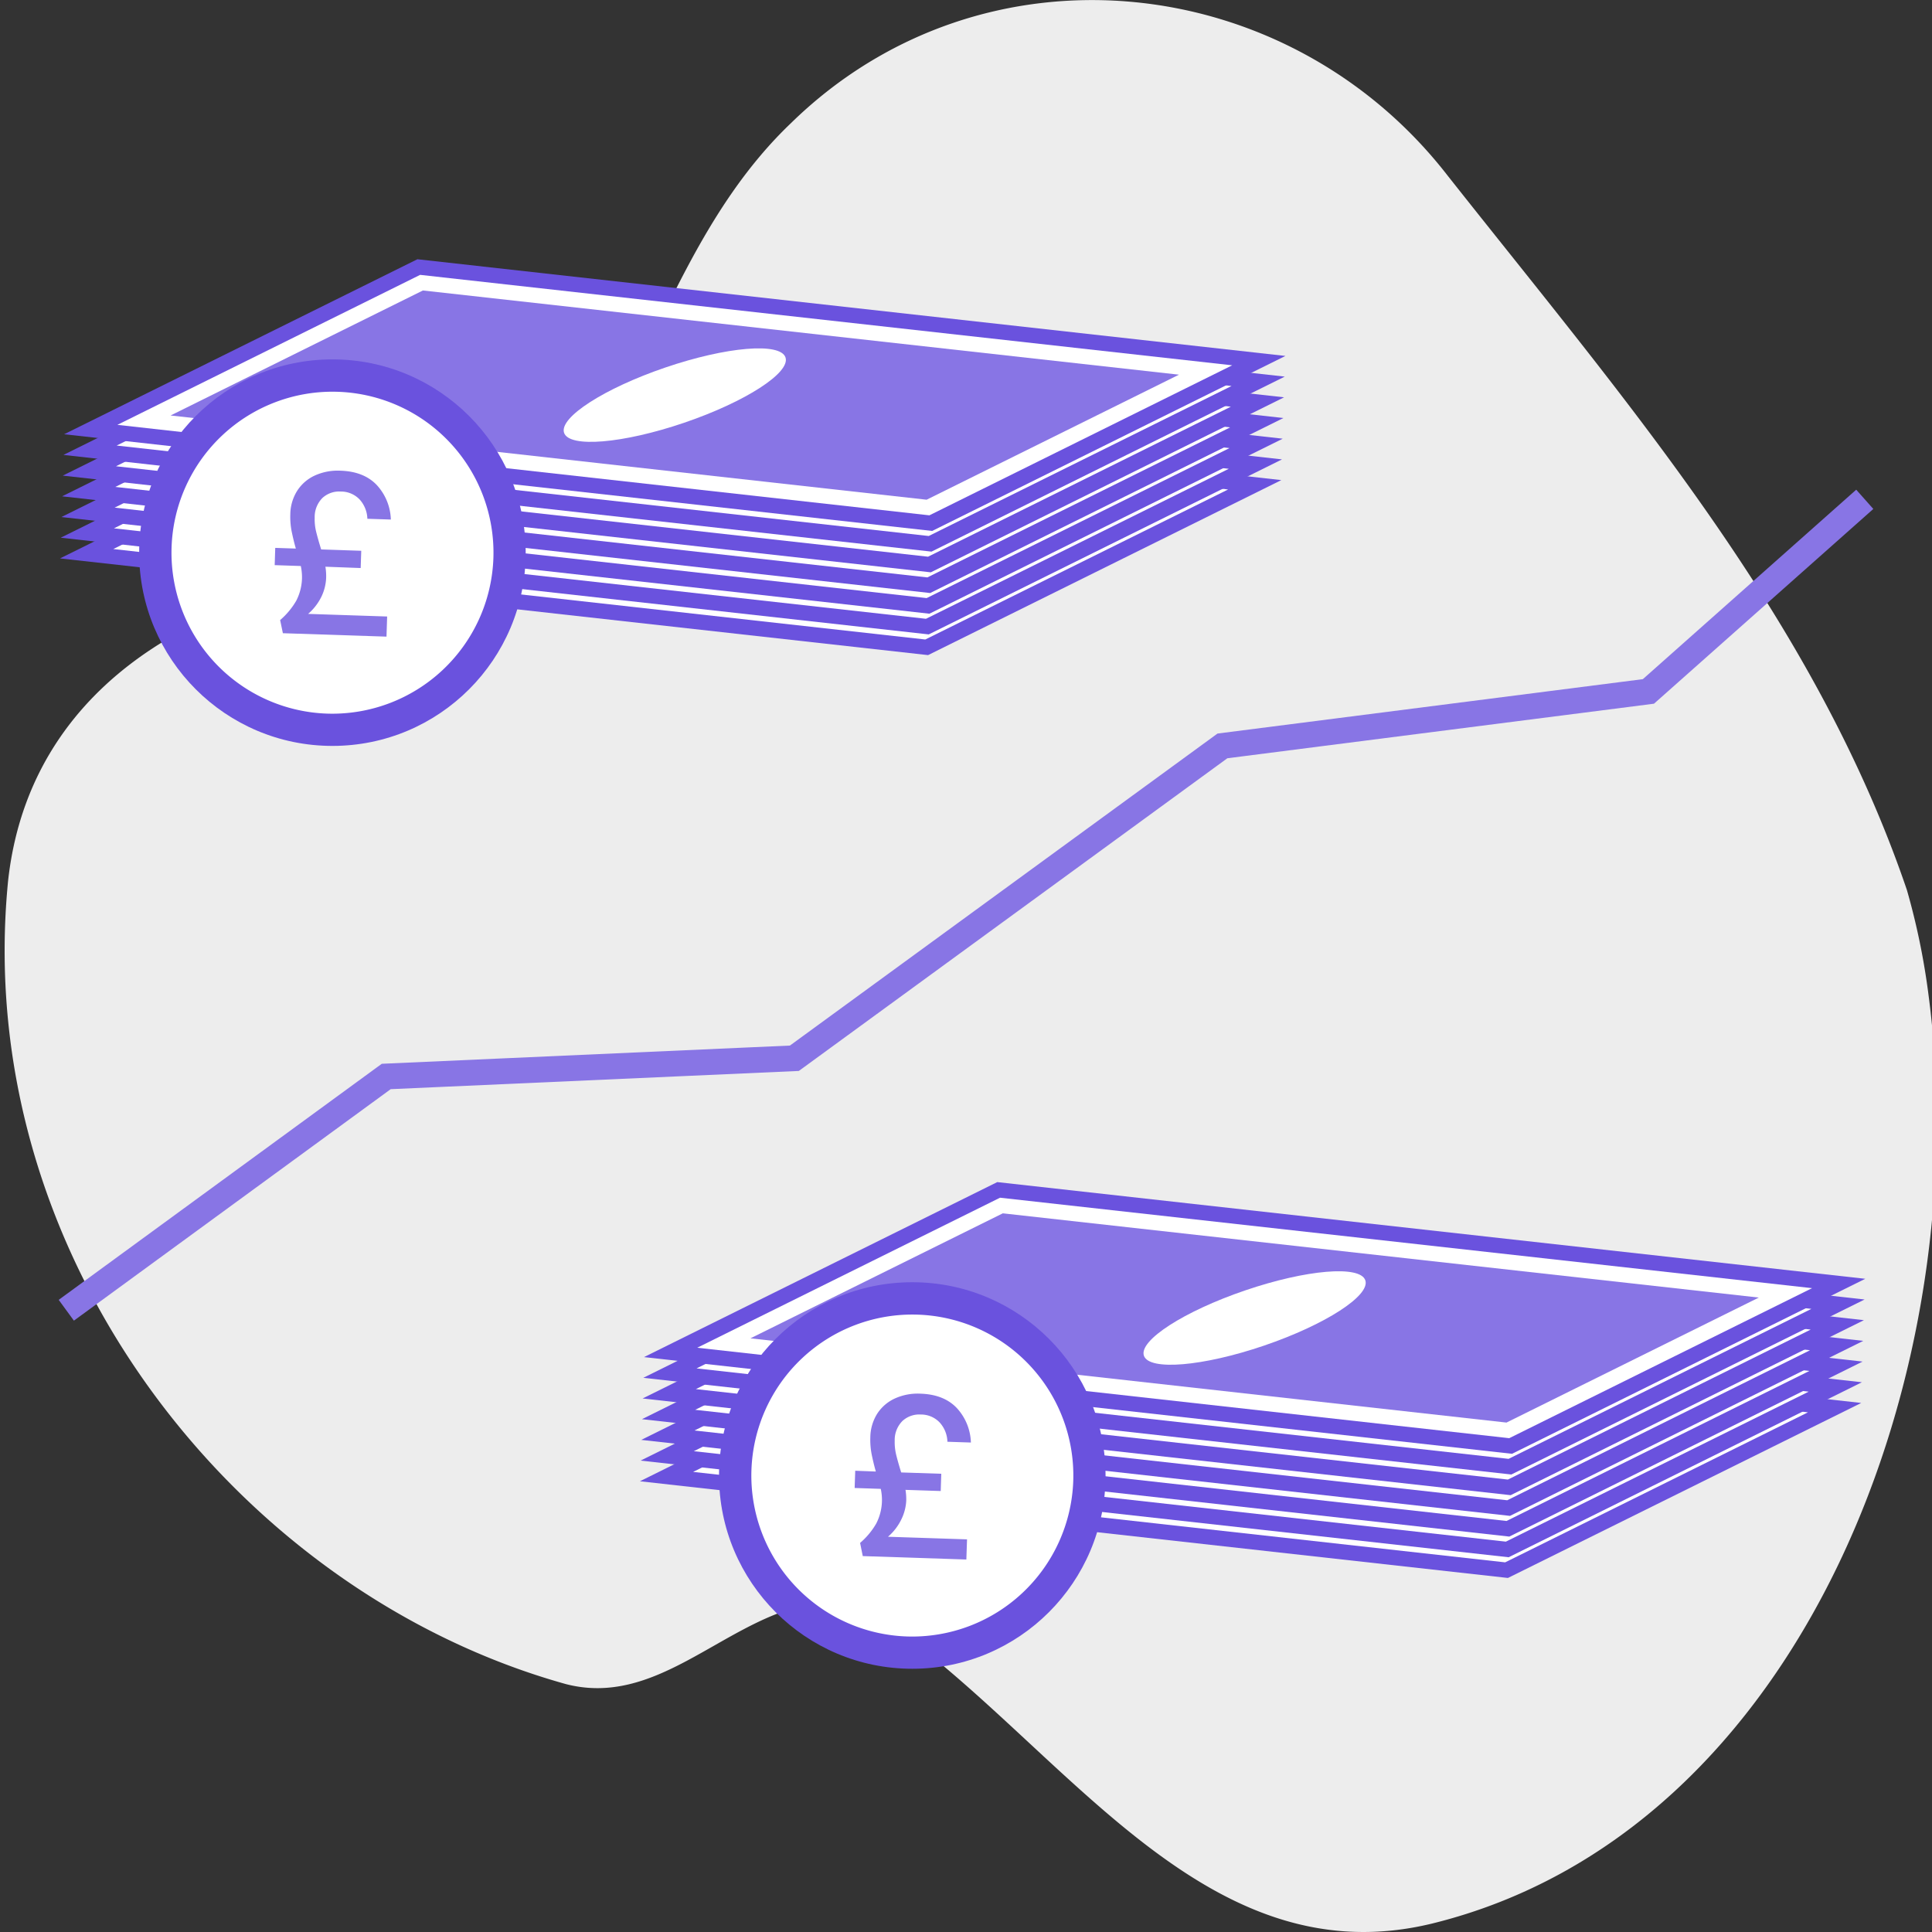 <svg xmlns="http://www.w3.org/2000/svg" viewBox="0 0 600 600"><rect x="0" y="0" width="600" height="600" fill="#333333" stroke="none"/><defs><style>.cls-1{opacity:0.7;}.cls-2{fill:#ededed;}.cls-3{fill:none;stroke-width:8px;}.cls-10,.cls-3,.cls-4,.cls-5,.cls-6{stroke:#8875e5;}.cls-10,.cls-3,.cls-4,.cls-5,.cls-6,.cls-8,.cls-9{stroke-miterlimit:10;}.cls-4,.cls-7{fill:#6a52de;}.cls-10,.cls-4,.cls-5,.cls-6,.cls-8,.cls-9{stroke-width:0;}.cls-5,.cls-8{fill:#fff;}.cls-6,.cls-9{fill:#d2fad6;}.cls-8,.cls-9{stroke:#6a52de;}.cls-10,.cls-11{fill:#8875e5;}</style></defs><title>LL icon split com</title><g id="Housemates"><path class="cls-2" d="M598.89,308.78C614.2,424.23,560.6,568.85,444.77,597.37c-67,16.29-109.13-46.85-159.86-86.57-10.53-8.15-22-15.28-35.42-12.22-25.85,6.11-46,31.57-73.71,24.44C73.36,494.5-9,389.6,2.52,273.49c7.66-69.26,75.62-95.74,132.1-96.76,23.93,0,41.16-19.35,52.65-40.74,18.19-34.62,30.63-71.29,58.39-97.77,59.35-58,154.12-47.87,203.9,16.3C505.08,124.79,563.47,192,592.2,276.38A218.78,218.78,0,0,1,598.89,308.78Z"/><polyline class="cls-3" points="20.59 406.91 119.95 334.31 246.7 328.65 379.63 231.65 511.93 214.73 579.12 155.07"/><polygon class="cls-4" points="397.93 149.1 288.22 203.45 18.64 173.42 128.36 119.07 397.93 149.1"/><polygon class="cls-5" points="129.22 123.92 381.4 152.01 287.36 198.6 35.18 170.51 129.22 123.92"/><polygon class="cls-6" points="364.87 154.93 286.5 193.75 51.71 167.59 130.07 128.77 364.87 154.93"/><ellipse class="cls-5" cx="208.29" cy="161.26" rx="36.32" ry="9.06" transform="translate(-40.87 75.78) rotate(-18.81)"/><polygon class="cls-4" points="398.14 142.67 288.43 197.02 18.86 166.99 128.57 112.64 398.14 142.67"/><polygon class="cls-5" points="129.43 117.49 381.61 145.59 287.57 192.17 35.39 164.08 129.43 117.49"/><polygon class="cls-6" points="365.08 148.5 286.71 187.32 51.92 161.17 130.29 122.34 365.08 148.5"/><ellipse class="cls-5" cx="208.5" cy="154.83" rx="36.32" ry="9.06" transform="translate(-38.79 75.51) rotate(-18.81)"/><polygon class="cls-4" points="398.36 136.24 288.64 190.59 19.07 160.57 128.78 106.22 398.36 136.24"/><polygon class="cls-5" points="129.64 111.07 381.82 139.16 287.78 185.74 35.6 157.65 129.64 111.07"/><polygon class="cls-6" points="365.29 142.07 286.93 180.89 52.13 154.74 130.5 115.92 365.29 142.07"/><ellipse class="cls-5" cx="208.71" cy="148.41" rx="36.32" ry="9.06" transform="translate(-36.71 75.23) rotate(-18.81)"/><polygon class="cls-4" points="398.57 129.82 288.86 184.17 19.28 154.14 128.99 99.79 398.57 129.82"/><polygon class="cls-5" points="129.85 104.64 382.03 132.73 288 179.32 35.81 151.22 129.85 104.64"/><polygon class="cls-6" points="365.5 135.64 287.14 174.47 52.34 148.31 130.71 109.49 365.5 135.64"/><ellipse class="cls-5" cx="208.92" cy="141.98" rx="36.32" ry="9.06" transform="translate(-34.62 74.96) rotate(-18.81)"/><polygon class="cls-7" points="398.78 123.39 289.07 177.74 19.49 147.71 129.2 93.36 398.78 123.39"/><polygon class="cls-8" points="130.06 98.21 382.25 126.3 288.21 172.89 36.02 144.8 130.06 98.21"/><polygon class="cls-9" points="365.71 129.22 287.35 168.04 52.55 141.88 130.92 103.06 365.71 129.22"/><ellipse class="cls-8" cx="209.13" cy="135.55" rx="36.32" ry="9.06" transform="translate(-32.54 74.68) rotate(-18.81)"/><polygon class="cls-4" points="398.99 116.96 289.28 171.31 19.7 141.28 129.41 86.94 398.99 116.96"/><polygon class="cls-5" points="130.27 91.79 382.46 119.88 288.42 166.46 36.23 138.37 130.27 91.79"/><polygon class="cls-6" points="365.93 122.79 287.56 161.61 52.77 135.46 131.13 96.64 365.93 122.79"/><ellipse class="cls-5" cx="209.35" cy="129.12" rx="36.32" ry="9.06" transform="matrix(0.95, -0.32, 0.32, 0.95, -30.46, 74.41)"/><polygon class="cls-4" points="399.2 110.54 289.49 164.89 19.91 134.86 129.63 80.51 399.2 110.54"/><polygon class="cls-5" points="130.48 85.36 382.67 113.45 288.63 160.04 36.45 131.94 130.48 85.36"/><polygon class="cls-10" points="366.14 116.36 287.77 155.19 52.98 129.03 131.34 90.21 366.14 116.36"/><ellipse class="cls-5" cx="209.56" cy="122.7" rx="36.32" ry="9.06" transform="translate(-28.37 74.13) rotate(-18.81)"/><circle class="cls-4" cx="103.24" cy="171.63" r="60.02"/><path class="cls-5" d="M101.59,221.62a50,50,0,1,1,51.64-48.35A50.07,50.07,0,0,1,101.59,221.62Z"/><path class="cls-11" d="M99.83,185.28a16.81,16.81,0,0,1-4.14,5.37l24.54.81-.2,6.25-32.18-1.06L87,192.57a23.4,23.4,0,0,0,5-6,16.11,16.11,0,0,0,1.79-7.27,16.87,16.87,0,0,0-.37-3.52l-8.11-.27.17-5.36,6.4.21c-.58-2-1-3.87-1.34-5.51a23.41,23.41,0,0,1-.38-5.14,14,14,0,0,1,2.14-7.3,12.88,12.88,0,0,1,5.48-4.74,17.24,17.24,0,0,1,8-1.49q7.21.24,11.21,4.43a16.5,16.5,0,0,1,4.39,10.74l-7.29-.24a9.35,9.35,0,0,0-2.41-6,8,8,0,0,0-5.84-2.46,7.72,7.72,0,0,0-5.71,2,8.38,8.38,0,0,0-2.4,6.15,16,16,0,0,0,.44,4.28c.35,1.43.87,3.29,1.57,5.56l12.45.41-.18,5.36L101.06,176a18.81,18.81,0,0,1,.23,3.38A14.81,14.81,0,0,1,99.83,185.28Z"/><polygon class="cls-4" points="578.02 435.7 468.3 490.05 198.73 460.02 308.44 405.67 578.02 435.7"/><polygon class="cls-5" points="309.3 410.52 561.48 438.61 467.44 485.2 215.26 457.11 309.3 410.52"/><polygon class="cls-6" points="544.95 441.53 466.59 480.35 231.79 454.19 310.16 415.37 544.95 441.53"/><ellipse class="cls-5" cx="388.37" cy="447.86" rx="36.32" ry="9.06" transform="translate(-123.68 149.17) rotate(-18.81)"/><polygon class="cls-4" points="578.23 429.27 468.52 483.62 198.94 453.6 308.65 399.25 578.23 429.27"/><polygon class="cls-5" points="309.51 404.1 561.7 432.19 467.66 478.77 215.47 450.68 309.51 404.1"/><polygon class="cls-6" points="545.16 435.1 466.8 473.92 232 447.77 310.37 408.95 545.16 435.1"/><ellipse class="cls-5" cx="388.58" cy="441.43" rx="36.32" ry="9.06" transform="translate(-121.59 148.89) rotate(-18.81)"/><polygon class="cls-4" points="578.44 422.85 468.73 477.2 199.15 447.17 308.86 392.82 578.44 422.85"/><polygon class="cls-5" points="309.72 397.67 561.91 425.76 467.87 472.35 215.68 444.25 309.72 397.67"/><polygon class="cls-6" points="545.37 428.67 467.01 467.5 232.22 441.34 310.58 402.52 545.37 428.67"/><ellipse class="cls-5" cx="388.8" cy="435.01" rx="36.32" ry="9.06" transform="translate(-119.51 148.62) rotate(-18.81)"/><polygon class="cls-4" points="578.65 416.42 468.94 470.77 199.36 440.74 309.07 386.39 578.65 416.42"/><polygon class="cls-5" points="309.93 391.24 562.12 419.33 468.08 465.92 215.9 437.83 309.93 391.24"/><polygon class="cls-6" points="545.59 422.25 467.22 461.07 232.43 434.91 310.79 396.09 545.59 422.25"/><ellipse class="cls-5" cx="389.01" cy="428.58" rx="36.32" ry="9.06" transform="translate(-117.42 148.34) rotate(-18.81)"/><polygon class="cls-7" points="578.86 409.99 469.15 464.34 199.57 434.31 309.29 379.96 578.86 409.99"/><polygon class="cls-8" points="310.14 384.81 562.33 412.91 468.29 459.49 216.11 431.4 310.14 384.81"/><polygon class="cls-9" points="545.8 415.82 467.43 454.64 232.64 428.49 311 389.67 545.8 415.82"/><ellipse class="cls-8" cx="389.22" cy="422.15" rx="36.32" ry="9.06" transform="translate(-115.34 148.07) rotate(-18.81)"/><polygon class="cls-4" points="579.07 403.57 469.36 457.92 199.79 427.89 309.5 373.54 579.07 403.57"/><polygon class="cls-5" points="310.36 378.39 562.54 406.48 468.5 453.06 216.32 424.97 310.36 378.39"/><polygon class="cls-6" points="546.01 409.39 467.64 448.21 232.85 422.06 311.22 383.24 546.01 409.39"/><ellipse class="cls-5" cx="389.43" cy="415.73" rx="36.32" ry="9.06" transform="translate(-113.26 147.79) rotate(-18.81)"/><polygon class="cls-4" points="579.28 397.14 469.57 451.49 200 421.46 309.71 367.11 579.28 397.14"/><polygon class="cls-5" points="310.57 371.96 562.75 400.05 468.71 446.64 216.53 418.55 310.57 371.96"/><polygon class="cls-10" points="546.22 402.97 467.85 441.79 233.06 415.63 311.43 376.81 546.22 402.97"/><ellipse class="cls-5" cx="389.64" cy="409.3" rx="36.32" ry="9.06" transform="translate(-111.17 147.51) rotate(-18.81)"/><circle class="cls-4" cx="283.32" cy="458.23" r="60.02"/><path class="cls-5" d="M281.68,508.22a50,50,0,1,1,51.63-48.35A50.07,50.07,0,0,1,281.68,508.22Z"/><path class="cls-11" d="M279.91,471.88a16.57,16.57,0,0,1-4.14,5.37l24.55.81-.21,6.26-32.17-1.06-.83-4.09a23.23,23.23,0,0,0,5-6,16,16,0,0,0,1.79-7.27,16.27,16.27,0,0,0-.37-3.52l-8.11-.27.18-5.36L272,457c-.57-2-1-3.87-1.33-5.51a23.36,23.36,0,0,1-.38-5.14,14.06,14.06,0,0,1,2.13-7.3,12.9,12.9,0,0,1,5.49-4.74,17.17,17.17,0,0,1,8-1.49q7.21.24,11.21,4.43a16.53,16.53,0,0,1,4.4,10.74l-7.29-.24a9.3,9.3,0,0,0-2.42-6,8,8,0,0,0-5.84-2.46,7.72,7.72,0,0,0-5.7,2,8.35,8.35,0,0,0-2.41,6.15,16.44,16.44,0,0,0,.44,4.28q.52,2.16,1.57,5.56l12.45.41-.17,5.36-10.94-.36a18,18,0,0,1,.23,3.38A14.81,14.81,0,0,1,279.91,471.88Z"/></g></svg>